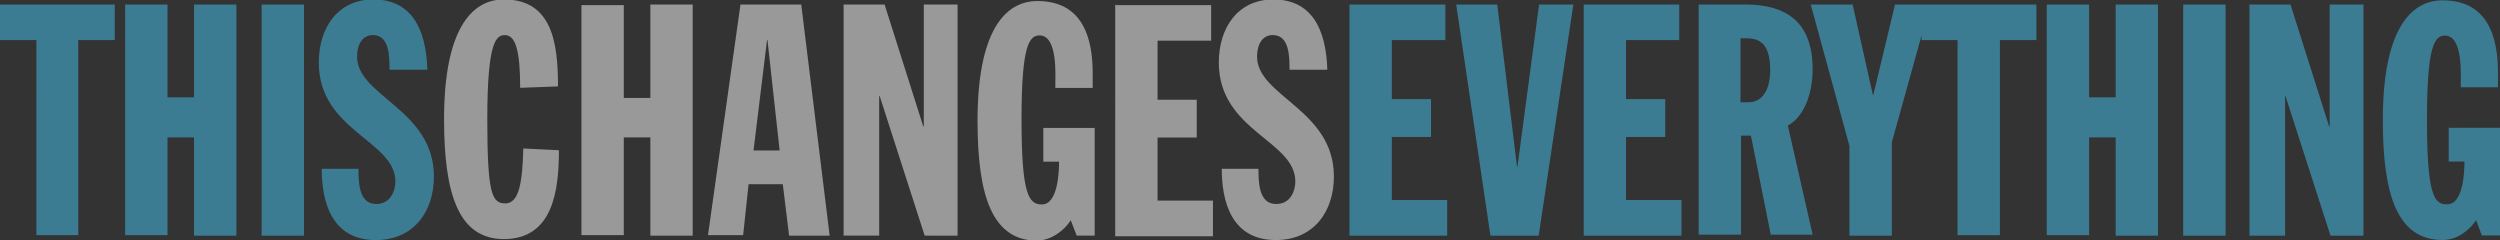 <?xml version="1.0" encoding="utf-8"?>
<!-- Generator: Adobe Illustrator 15.0.0, SVG Export Plug-In . SVG Version: 6.00 Build 0)  -->
<!DOCTYPE svg PUBLIC "-//W3C//DTD SVG 1.1//EN" "http://www.w3.org/Graphics/SVG/1.1/DTD/svg11.dtd">
<svg version="1.1" id="Layer_1" xmlns="http://www.w3.org/2000/svg" xmlns:xlink="http://www.w3.org/1999/xlink" x="0px" y="0px"
	 width="208.236px" height="20px" viewBox="0 0 208.236 20" enable-background="new 0 0 208.236 20" xml:space="preserve">
<rect x="0" y="0" width="208.236" height="20" fill="#333333" stroke="none"/>
<g opacity="0.5">
	<path fill="#44C6F3" d="M3.032,3.339h-3.039V0.376h9.566v2.963h-3.04v16.247H3.031L3.032,3.339L3.032,3.339z M10.425,0.376h3.525
		v7.729h2.213V0.376h3.529v19.251h-3.529v-8.182H13.95v8.141h-3.525V0.376z M21.793,0.376h3.526v19.251h-3.526V0.376z
		 M29.858,14.027c0,1.1,0,3,1.5,2.963c1.163,0,1.576-1.088,1.576-1.877c0-3.412-6.379-4.199-6.379-9.904
		c0-2.888,1.575-5.252,4.541-5.252c3.15,0,4.399,2.399,4.5,5.853h-3.151c0-1.088,0-2.89-1.387-2.89c-0.827,0-1.316,0.714-1.316,1.8
		c0,3.301,6.4,4.4,6.4,9.979c0,2.928-1.688,5.295-4.839,5.295c-3.753,0-4.503-3.305-4.503-5.932h3.058V14.027z"/>
	<path fill="#FFFFFF" d="M43.328,7.315c0-3.189-0.413-4.391-1.274-4.391c-0.715,0-1.465,0.49-1.465,7c0,6.302,0.4,7.001,1.5,7.019
		c1.163,0,1.426-1.801,1.5-4.576l2.966,0.146c0,3.344-0.487,7.393-4.577,7.4c-3.753,0-4.99-3.678-4.99-9.979
		c0-7.354,2.213-9.979,4.99-9.979c4.051,0,4.5,3.7,4.5,7.241L43.328,7.315z M48.43,0.426h3.528v7.729h2.213V0.376h3.526v19.251
		h-3.526v-8.182h-2.213v8.141H48.43V0.376V0.426z M61.677,0.376h5.062l2.366,19.251h-3.378l-0.525-4.283h-2.851L61.9,19.586h-2.927
		L61.677,0.376z M63.927,3.339h-0.038l-1.125,9.192h2.175L63.927,3.339z M70.268,0.376h3.414l3.225,10.169h0.039V0.376h2.815v19.251
		H77.02L73.27,7.992h-0.039v11.635h-2.962L70.268,0.376L70.268,0.376z M87.902,7.226c0-0.901,0.224-4.277-1.313-4.277
		c-0.863,0-1.502,0.826-1.502,6.979c0,6.302,0.601,7.101,1.7,7.101c1.316,0,1.428-2.662,1.428-3.562h-1.312v-2.812h4.276v8.967h-1.5
		l-0.489-1.275c-0.525,0.826-1.576,1.652-2.777,1.701c-3.75,0-4.99-3.682-4.99-9.983c0-7.354,2.214-9.979,4.99-9.979
		c2.251,0,4.601,1.1,4.601,6.003v1.238h-3.11V7.226z M92.931,0.426h7.952V3.39h-4.465v4.916h3.264v3.151h-3.264v5.252h4.615v2.969
		h-8.142V0.376h0.039V0.426z M104.823,14.027c0,1.1,0,3,1.5,2.963c1.164,0,1.572-1.088,1.572-1.877c0-3.412-6.374-4.199-6.374-9.904
		c0-2.888,1.576-5.252,4.538-5.252c3.15,0,4.4,2.399,4.5,5.853h-3.15c0-1.088,0-2.89-1.391-2.89c-0.826,0-1.312,0.714-1.312,1.8
		c0,3.301,6.4,4.4,6.4,9.979c0,2.928-1.684,5.295-4.836,5.295c-3.754,0-4.504-3.305-4.504-5.932h3.057V14.027z"/>
	<path fill="#44C6F3" d="M112.44,0.376h7.951v2.963h-4.461v4.916h3.264v3.151h-3.264v5.254h4.613v2.967h-8.139V0.376H112.44z
		 M121.294,0.376h3.416l1.648,13.507h0.039l1.801-13.507h2.852l-2.887,19.251h-4.018L121.294,0.376z M131.915,0.376h7.955v2.963
		h-4.43v4.916h3.264v3.151h-3.264v5.254h4.615v2.967h-8.141V0.376z M141.442,0.376h3.939c3.342,0,5.602,1.4,5.602,5.4
		c0,1.613-0.49,3.791-2.066,4.69l2.066,9.08h-3.488l-1.652-8.254h-0.826v8.254h-3.527V0.376H141.442z M144.93,8.517h0.715
		c1.314,0,1.805-1.312,1.805-2.662c0-2.063-0.756-2.666-1.953-2.666h-0.525v5.328H144.93z M154.048,12.156l-3.223-11.78h3.488
		l1.688,7.542h0.035l1.807-7.542h2.928l-3.195,11.481v7.77h-3.527V12.156z M163.094,3.339h-3.039V0.376h9.566v2.963h-3.041v16.247
		h-3.527V3.339H163.094z M170.483,0.376h3.527v7.729h2.215V0.376h3.521v19.251h-3.521v-8.182h-2.213v8.141h-3.529V0.376
		L170.483,0.376z M181.85,0.376h3.527v19.251h-3.527V0.376z M187.368,0.376h3.416l3.223,10.169h0.041V0.376h2.814v19.251h-2.744
		l-3.752-11.635h-0.031v11.635h-2.967V0.376z M204.966,7.242c0-0.902,0.225-4.278-1.311-4.278c-0.867,0-1.504,0.826-1.504,7
		c0,6.302,0.6,7.101,1.699,7.054c1.314,0,1.428-2.662,1.428-3.562h-1.314v-2.812h4.279v8.967h-1.518l-0.484-1.275
		c-0.523,0.826-1.574,1.652-2.779,1.652c-3.754,0-4.986-3.682-4.986-9.982c0-7.354,2.213-9.979,4.986-9.979
		c2.256,0,4.602,1.101,4.602,6.004v1.238h-3.098V7.242z"/>
</g>
</svg>
